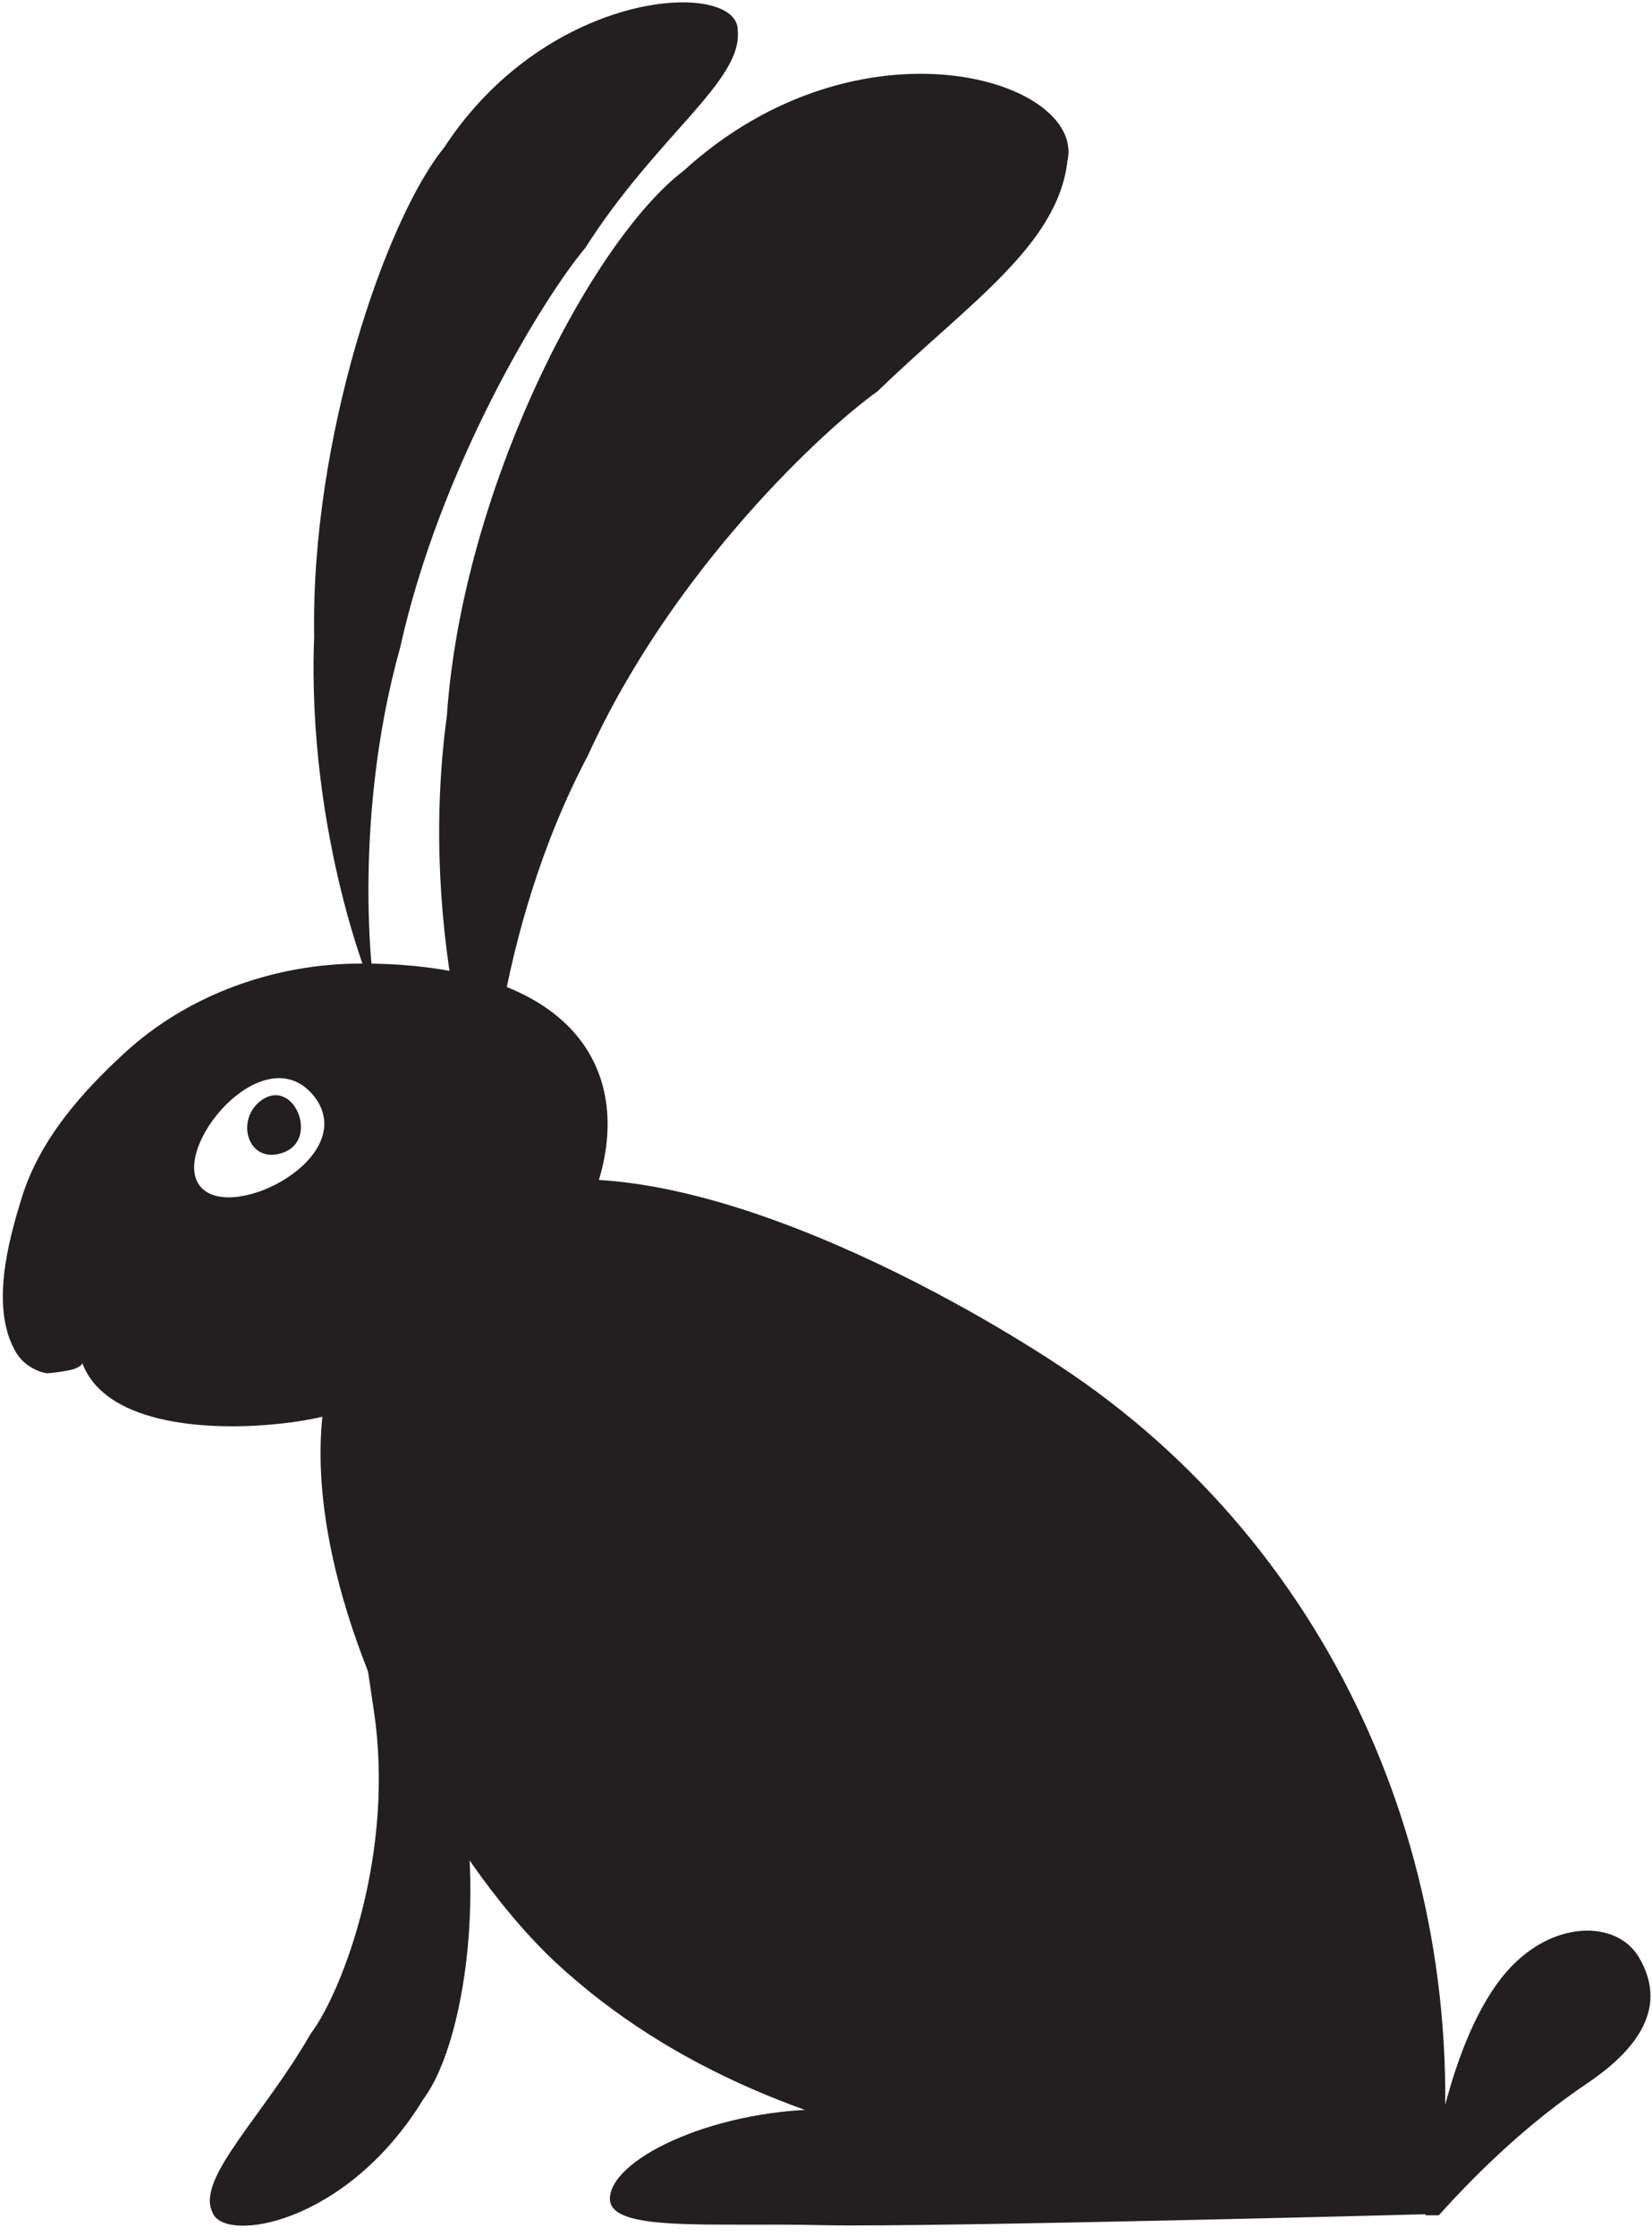 <?xml version="1.0" encoding="UTF-8" standalone="no"?>
<svg width="150px" height="203px" viewBox="0 0 150 203" version="1.1" xmlns="http://www.w3.org/2000/svg" xmlns:xlink="http://www.w3.org/1999/xlink" xmlns:sketch="http://www.bohemiancoding.com/sketch/ns">
    <!-- Generator: Sketch 3.1.1 (8761) - http://www.bohemiancoding.com/sketch -->
    <title>Occasion_bunny2</title>
    <desc>Created with Sketch.</desc>
    <defs></defs>
    <g id="Page-1" stroke="none" stroke-width="1" fill="none" fill-rule="evenodd" sketch:type="MSPage">
        <g id="Occasion_bunny2" sketch:type="MSLayerGroup" fill="#231F20">
            <g id="Group" sketch:type="MSShapeGroup">
                <path d="M42.5,109.144 C57.244,101.641 84.295,116.134 96.154,123.957 C121.538,140.63 134.359,170.578 130.577,200.782 C103.59,197.511 71.923,198.024 50.449,178.145 C34.936,163.652 14.936,120.302 43.718,110.298 L42.5,109.144 L42.5,109.144 Z" id="Shape"></path>
                <path d="M75.705,191.483 C84.423,191.676 118.974,196.357 129.359,198.473 C131.41,198.858 130.641,200.974 130.641,200.974 C130.641,200.974 85.128,202.192 74.808,202 C64.423,201.743 55.064,202.705 55.385,199.435 C55.705,195.78 65.321,191.291 75.705,191.483 L75.705,191.483 Z" id="Shape"></path>
                <path d="M38.59,151.532 C37.051,152.237 34.679,148.197 32.949,148.518 C33.077,149.608 33.974,155.316 34.103,156.47 C35.641,169.359 30.769,181.287 28.205,184.622 C23.91,192.124 17.756,197.768 19.295,200.846 C20.321,203.667 31.474,202 38.462,190.521 C42.5,185.135 44.872,168.013 39.936,155.251 C39.487,154.033 39.038,152.75 38.59,151.532 L38.59,151.532 Z" id="Shape"></path>
                <path d="M148.782,177.632 C146.923,174.554 141.859,174.297 137.885,177.888 C132.115,183.018 129.872,196.036 129.423,201.102 L130.641,201.102 C134.615,196.677 139.103,192.509 144.038,189.175 C147.949,186.545 151.795,182.634 148.782,177.632 L148.782,177.632 Z" id="Shape"></path>
                <g id="Shape">
                    <path d="M53.141,22.509 C49.359,26.997 40,42.26 36.346,58.74 C31.795,74.964 33.91,90.483 34.167,90.483 C33.974,90.74 27.821,75.862 28.526,57.778 C28.205,39.887 35,19.943 40.321,13.403 C49.872,-1.218 67.051,-1.86 66.987,2.757 C67.436,7.375 59.679,12.248 53.141,22.509 L53.141,22.509 Z"></path>
                    <path d="M79.679,35.526 C75.128,38.733 61.154,51.494 53.397,68.552 C44.744,84.904 44.231,102.667 44.487,102.667 C44.359,102.988 37.756,85.802 40.577,64.961 C41.987,44.376 53.718,21.867 62.051,15.519 C78.077,0.898 98.59,7.246 96.923,14.621 C96.026,22.316 87.885,27.575 79.679,35.526 L79.679,35.526 Z"></path>
                    <path d="M32.821,87.469 C24.936,87.469 17.051,90.291 11.282,95.613 C7.372,99.204 3.59,103.501 1.987,108.695 C0.705,112.799 -0.897,118.827 1.474,122.803 C1.731,123.188 1.987,123.509 2.308,123.765 C2.885,124.214 3.526,124.535 4.231,124.663 C4.423,124.663 5.833,124.535 6.731,124.278 C7.179,124.086 7.564,123.893 7.436,123.637 C9.615,129.729 20,129.793 25,129.28 C53.846,126.651 71.667,87.469 32.821,87.469 L32.821,87.469 Z M18.269,107.797 C15.192,104.463 23.974,93.818 28.526,99.525 C32.756,104.976 21.218,111.004 18.269,107.797 L18.269,107.797 Z"></path>
                    <path d="M25.641,104.655 C29.167,103.501 26.538,97.409 23.462,100.102 C21.41,101.962 22.628,105.681 25.641,104.655 L25.641,104.655 Z"></path>
                </g>
            </g>
        </g>
    </g>
</svg>